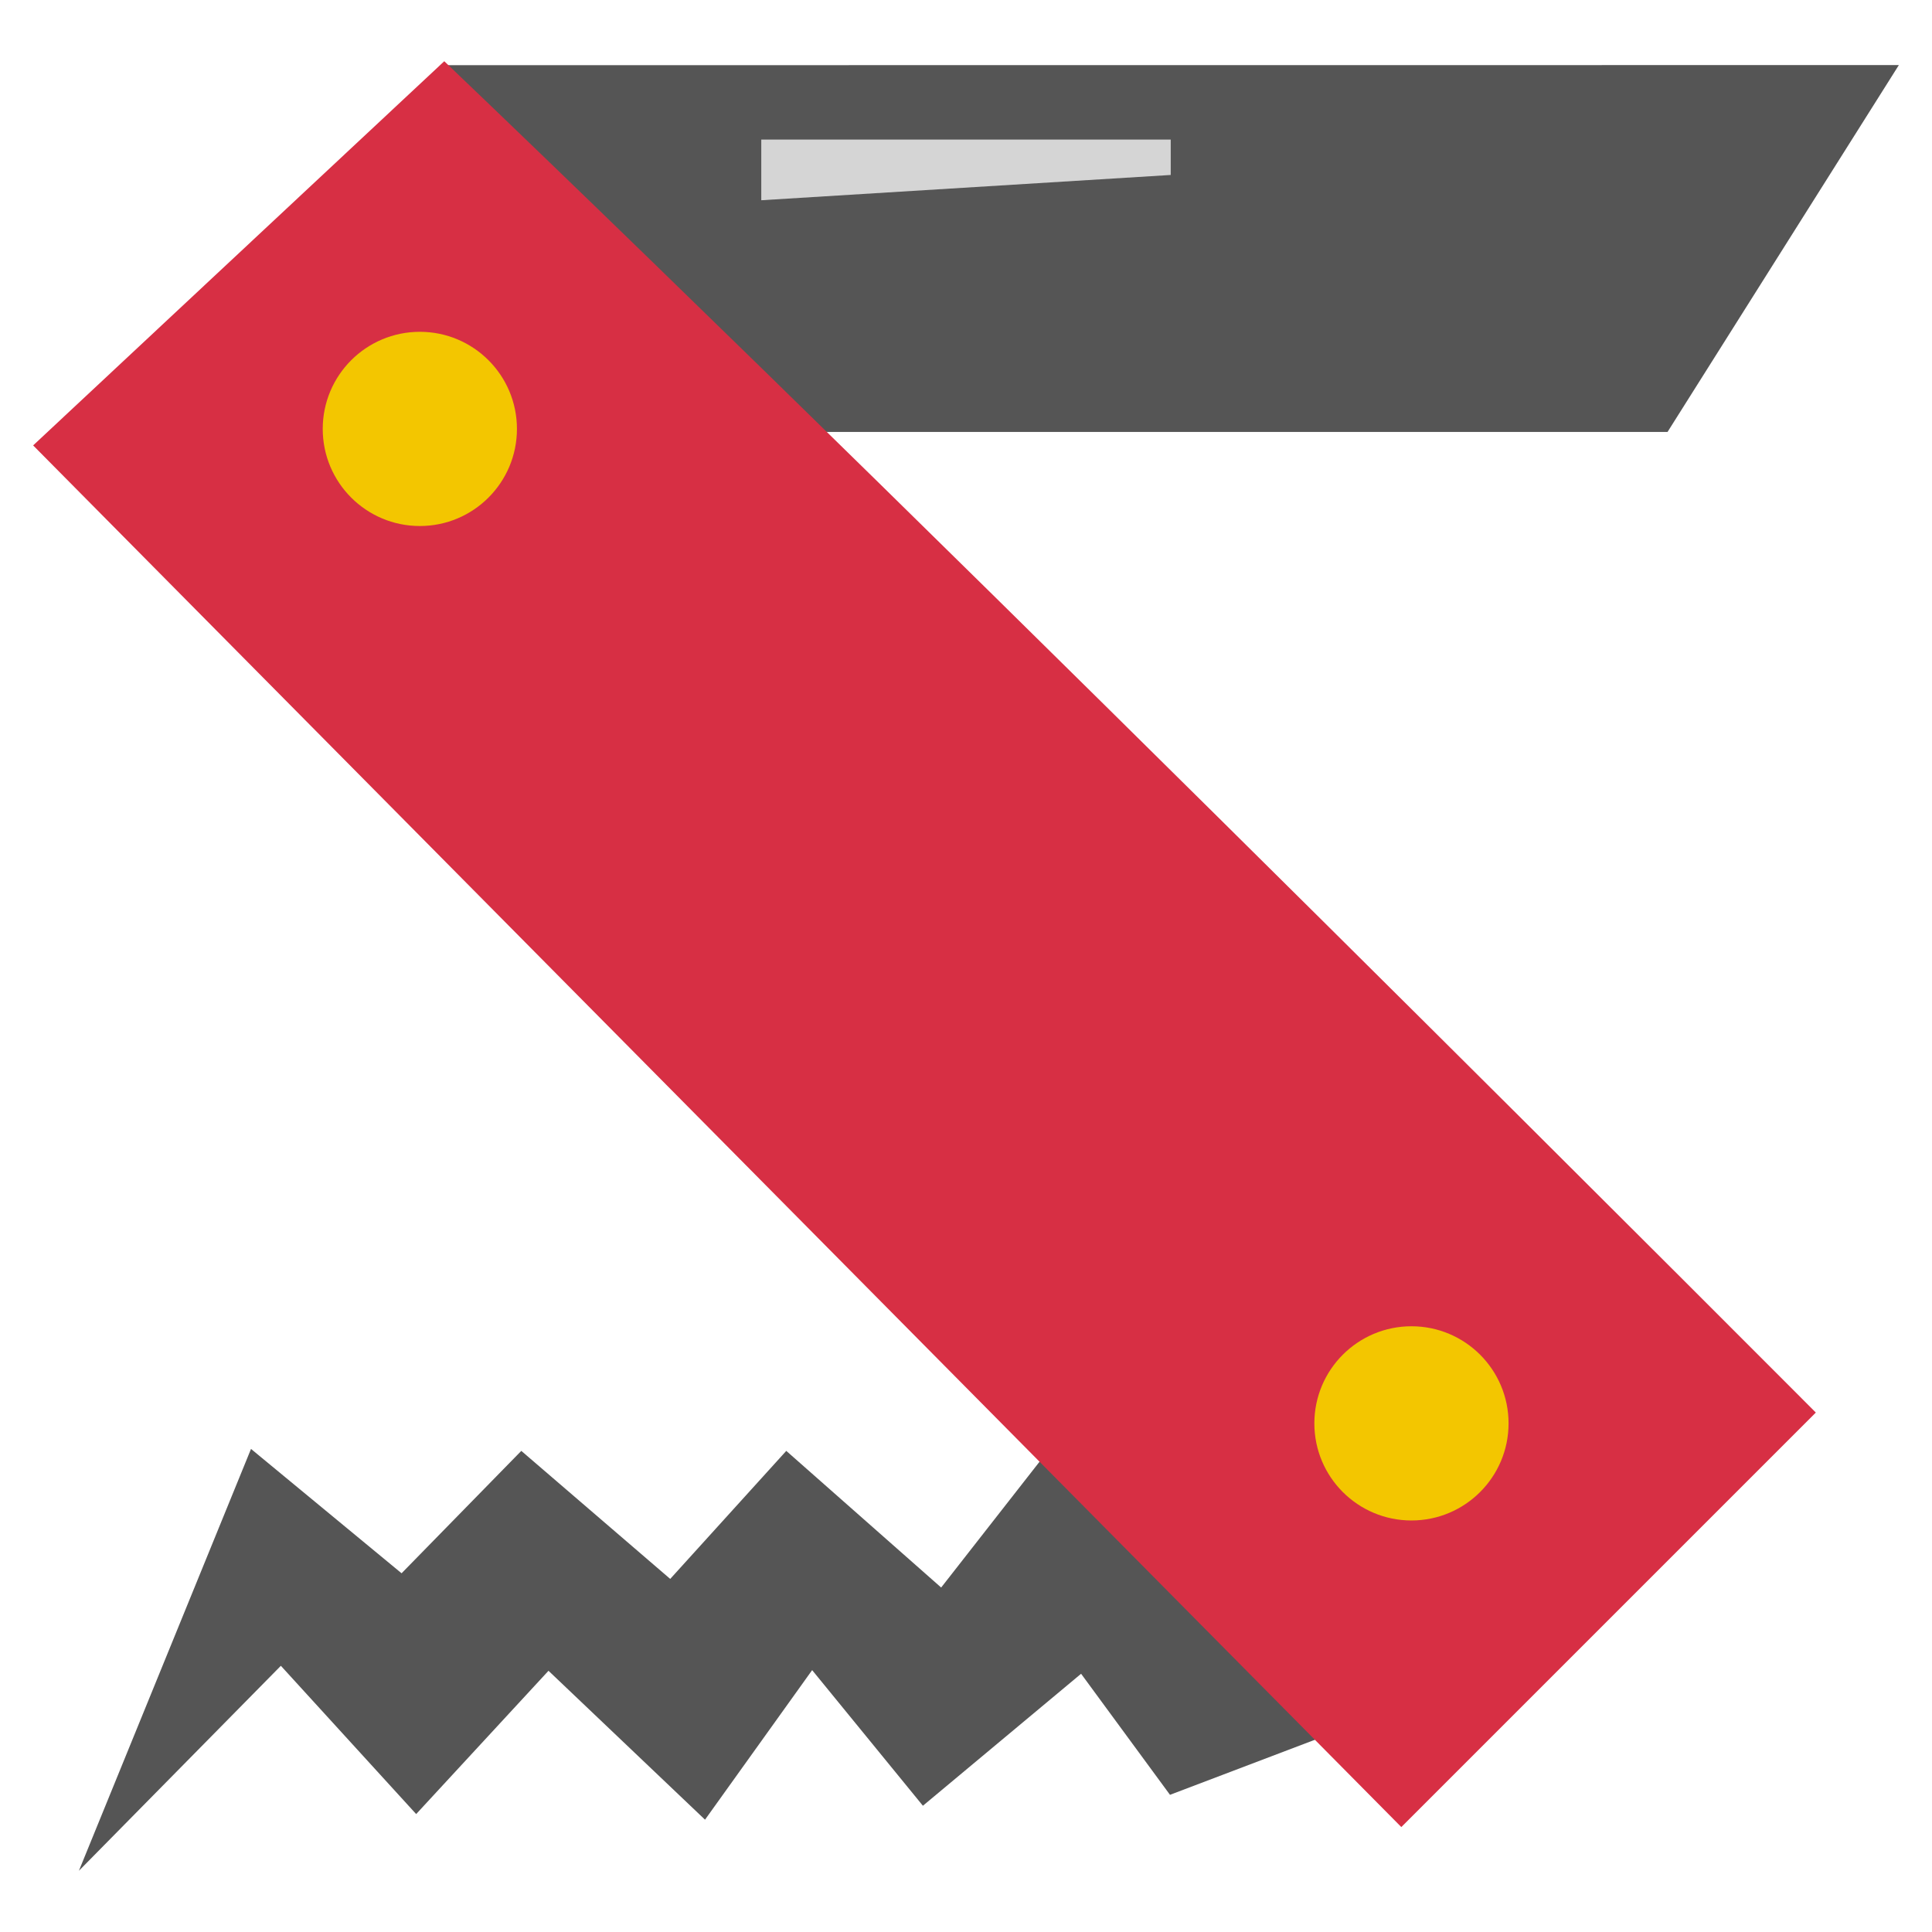 <svg xmlns="http://www.w3.org/2000/svg" width="192" height="192" viewBox="0 0 192 192"><path fill="#555" d="M24.944 143.992l14.964 12.358 11.898-12.163 14.799 12.724 11.534-12.724 15.392 13.58 10.282-13.149 27.817 27.915-15.358 5.834-8.834-12.031-15.721 13.117-11.007-13.478-10.646 14.863-15.555-14.798-13.151 14.24-13.446-14.735-20.071 20.371 17.104-41.923zm19.091-137.515l144.671-.01-22.987 36.457h-83.725l-37.96-36.446z"/><path fill="#d72f44" d="M44.151 6.085c51.563 49.267 136.304 134.294 136.304 134.294l-41.193 41.193-135.969-137.308 40.858-38.179z"/><path fill="#f3c600" d="M41.723 52.275c-5.33 0-9.65-4.32-9.65-9.65s4.32-9.65 9.65-9.65 9.65 4.321 9.65 9.65-4.321 9.65-9.65 9.65zm98.546 98.828c-5.33 0-9.65-4.321-9.65-9.65s4.321-9.65 9.65-9.65c5.329 0 9.65 4.321 9.65 9.65s-4.321 9.65-9.65 9.65z"/><path fill="#d5d5d5" d="M75.655 13.871h40.691v3.517l-40.691 2.512v-6.028z"/></svg>